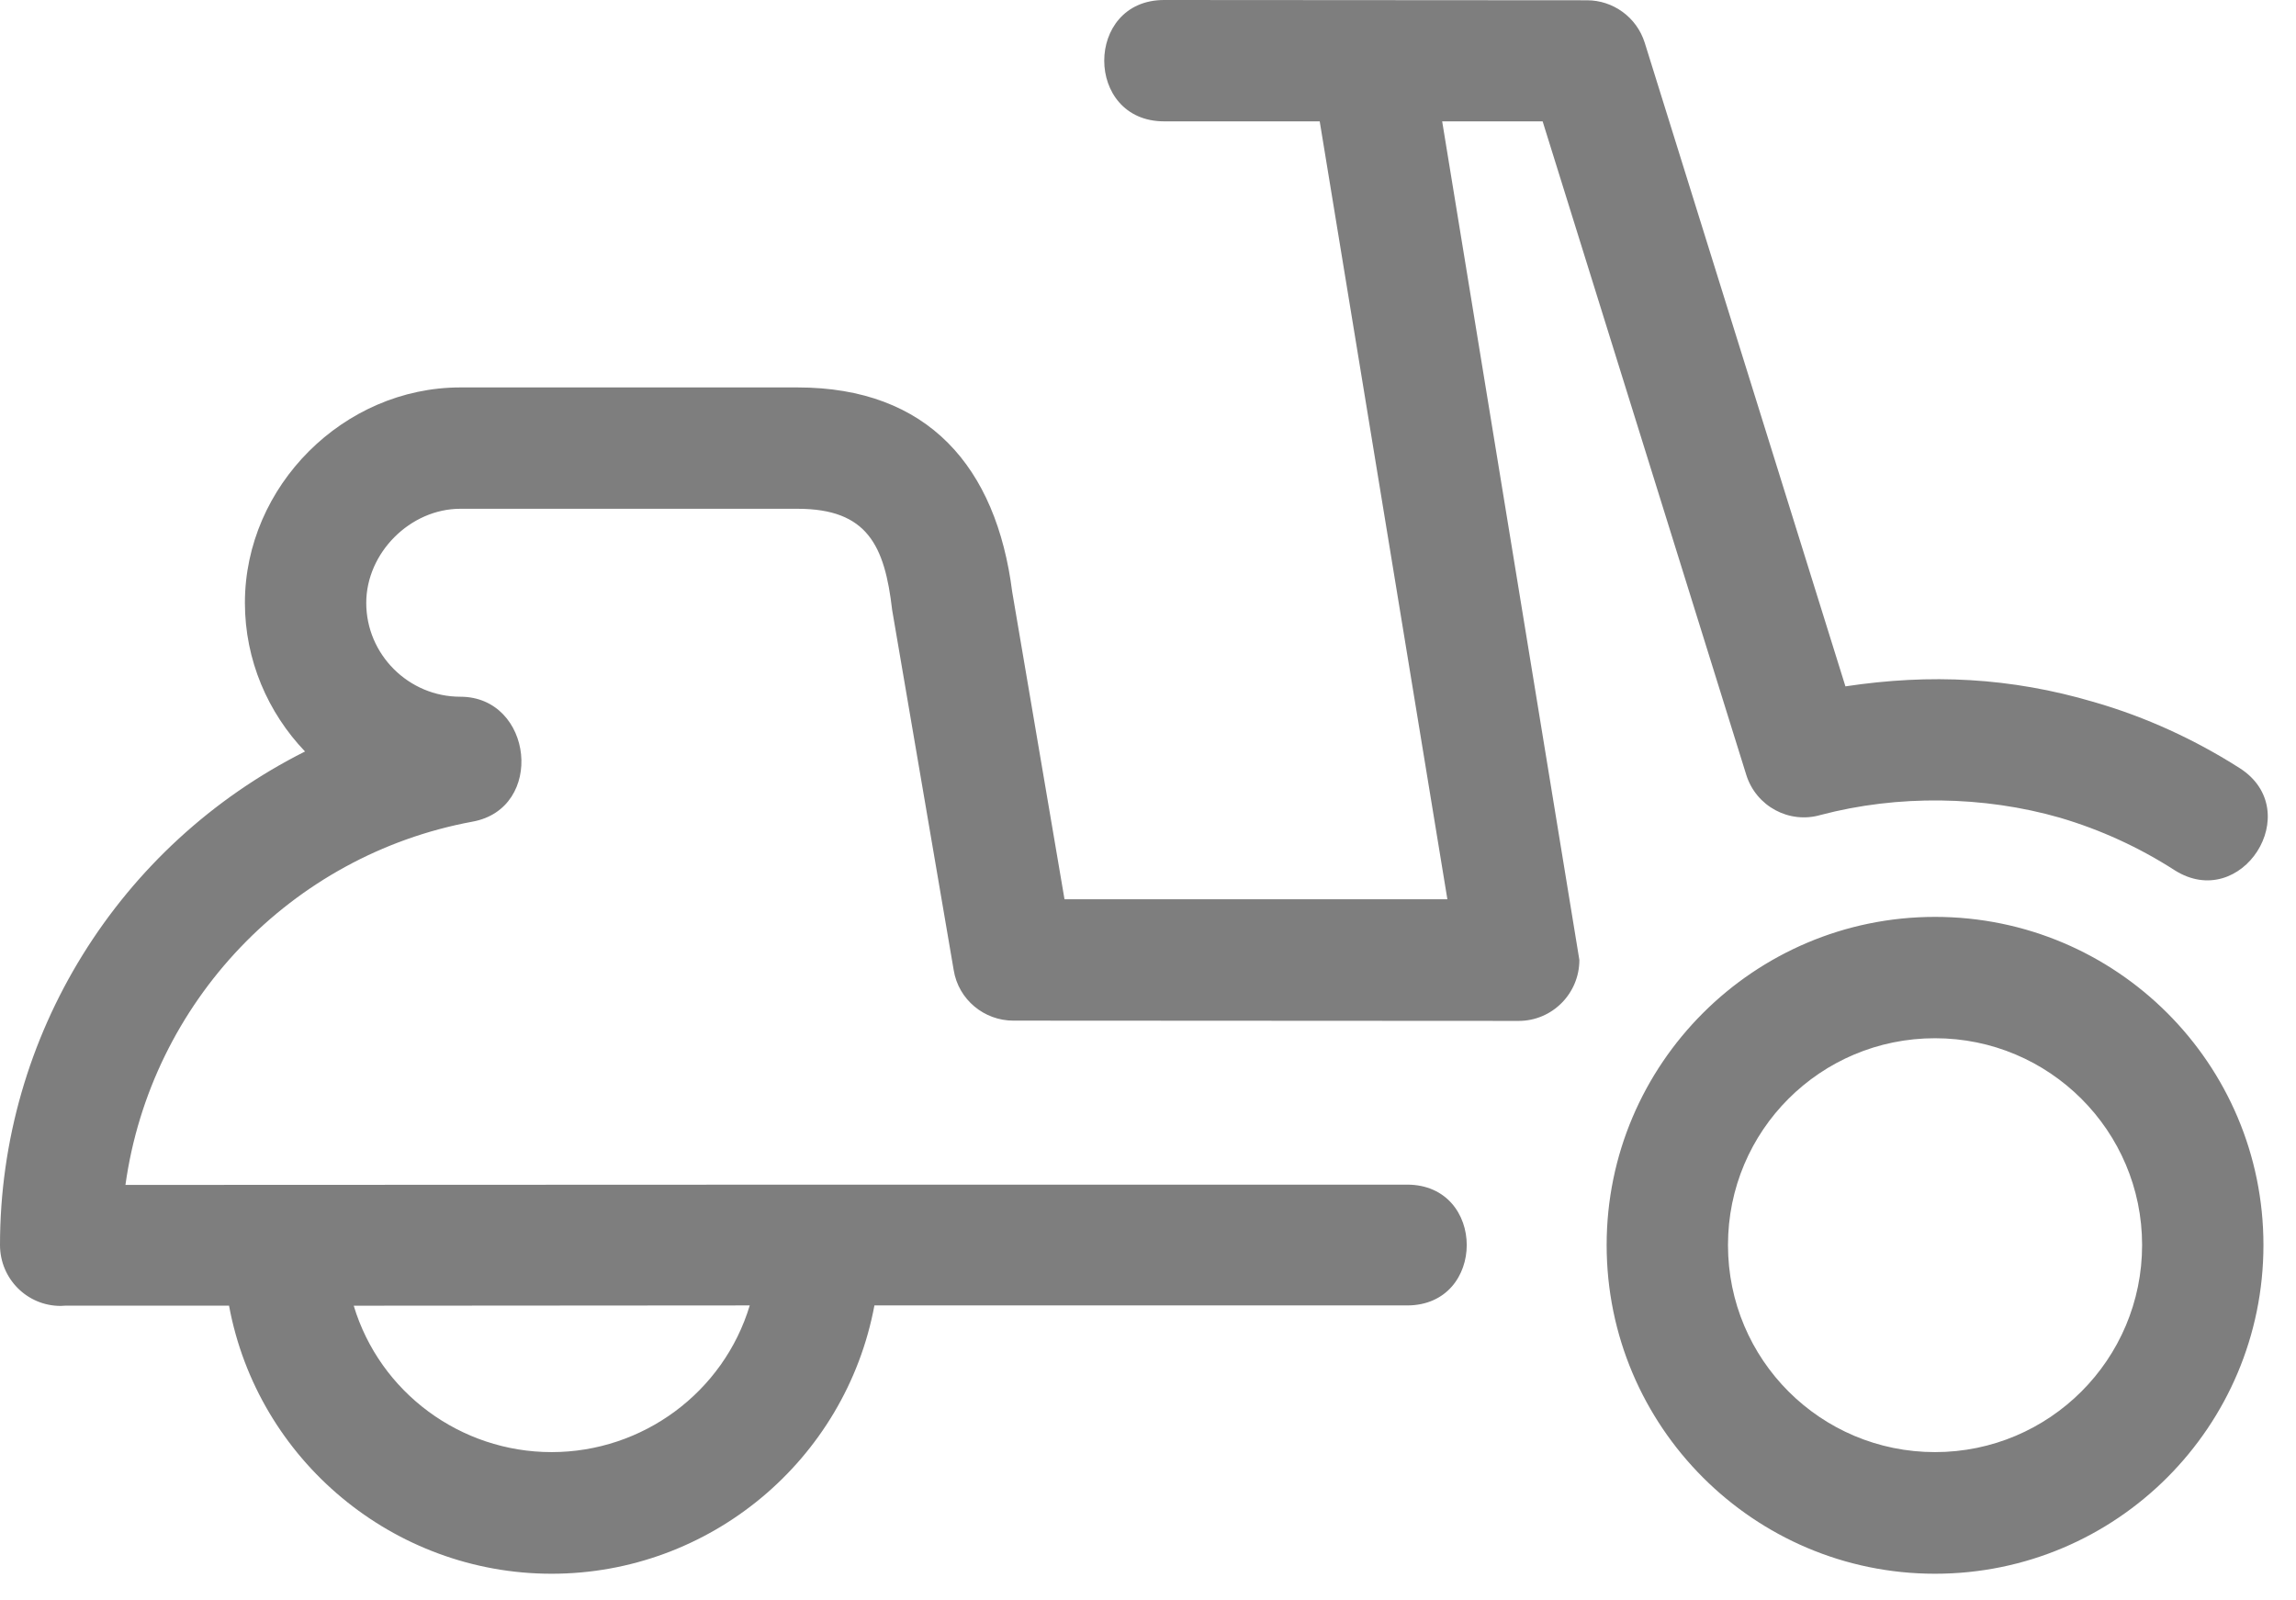 <svg width="33" height="23" viewBox="0 0 33 23" fill="none" xmlns="http://www.w3.org/2000/svg">
<path d="M3.292 18.765C3.704 20.989 5.66 22.617 7.928 22.617C10.204 22.617 12.152 20.985 12.568 18.761H20.224C21.367 18.761 21.367 17.025 20.224 17.025C13.951 17.025 8.076 17.025 1.803 17.029C2.168 14.405 4.18 12.292 6.788 11.809C7.839 11.621 7.664 10.013 6.616 10.013C5.872 10.013 5.264 9.405 5.264 8.665C5.264 7.945 5.896 7.312 6.616 7.312H11.464C12.467 7.312 12.716 7.84 12.823 8.768L13.707 13.94C13.775 14.368 14.148 14.668 14.563 14.668L21.828 14.672C22.308 14.672 22.7 14.28 22.7 13.796L20.728 1.744H22.172L25.099 11.136C25.24 11.588 25.716 11.844 26.168 11.712C27.276 11.42 28.508 11.436 29.608 11.752C30.192 11.924 30.748 12.18 31.252 12.504C32.216 13.12 33.152 11.656 32.192 11.04C31.552 10.632 30.844 10.304 30.092 10.088C28.896 9.736 27.748 9.68 26.524 9.864L23.64 0.616C23.524 0.244 23.18 0.004 22.812 0.004L16.732 0C15.584 0 15.584 1.744 16.732 1.744H18.968L20.803 12.924H15.3L14.548 8.504C14.32 6.712 13.34 5.568 11.464 5.568H6.616C4.94 5.568 3.52 6.984 3.52 8.664C3.52 9.488 3.852 10.244 4.384 10.8C1.708 12.144 -3.29345e-05 14.884 -3.29345e-05 17.892C-3.29345e-05 18.376 0.388 18.768 0.872 18.768L0.944 18.764H3.292L3.292 18.765ZM5.084 18.765L10.776 18.761C10.4 20.009 9.24 20.869 7.928 20.869C6.62 20.869 5.46 20.013 5.084 18.765L5.084 18.765ZM27.812 13.177C25.208 13.177 23.092 15.293 23.092 17.893C23.092 20.501 25.208 22.617 27.812 22.617C30.42 22.617 32.532 20.501 32.532 17.893C32.532 15.289 30.42 13.177 27.812 13.177ZM27.812 14.921C29.456 14.921 30.788 16.253 30.788 17.893C30.788 19.537 29.456 20.869 27.812 20.869C26.168 20.869 24.836 19.541 24.836 17.893C24.836 16.249 26.164 14.921 27.812 14.921Z" fill="#7E7E7E"/>
</svg>
